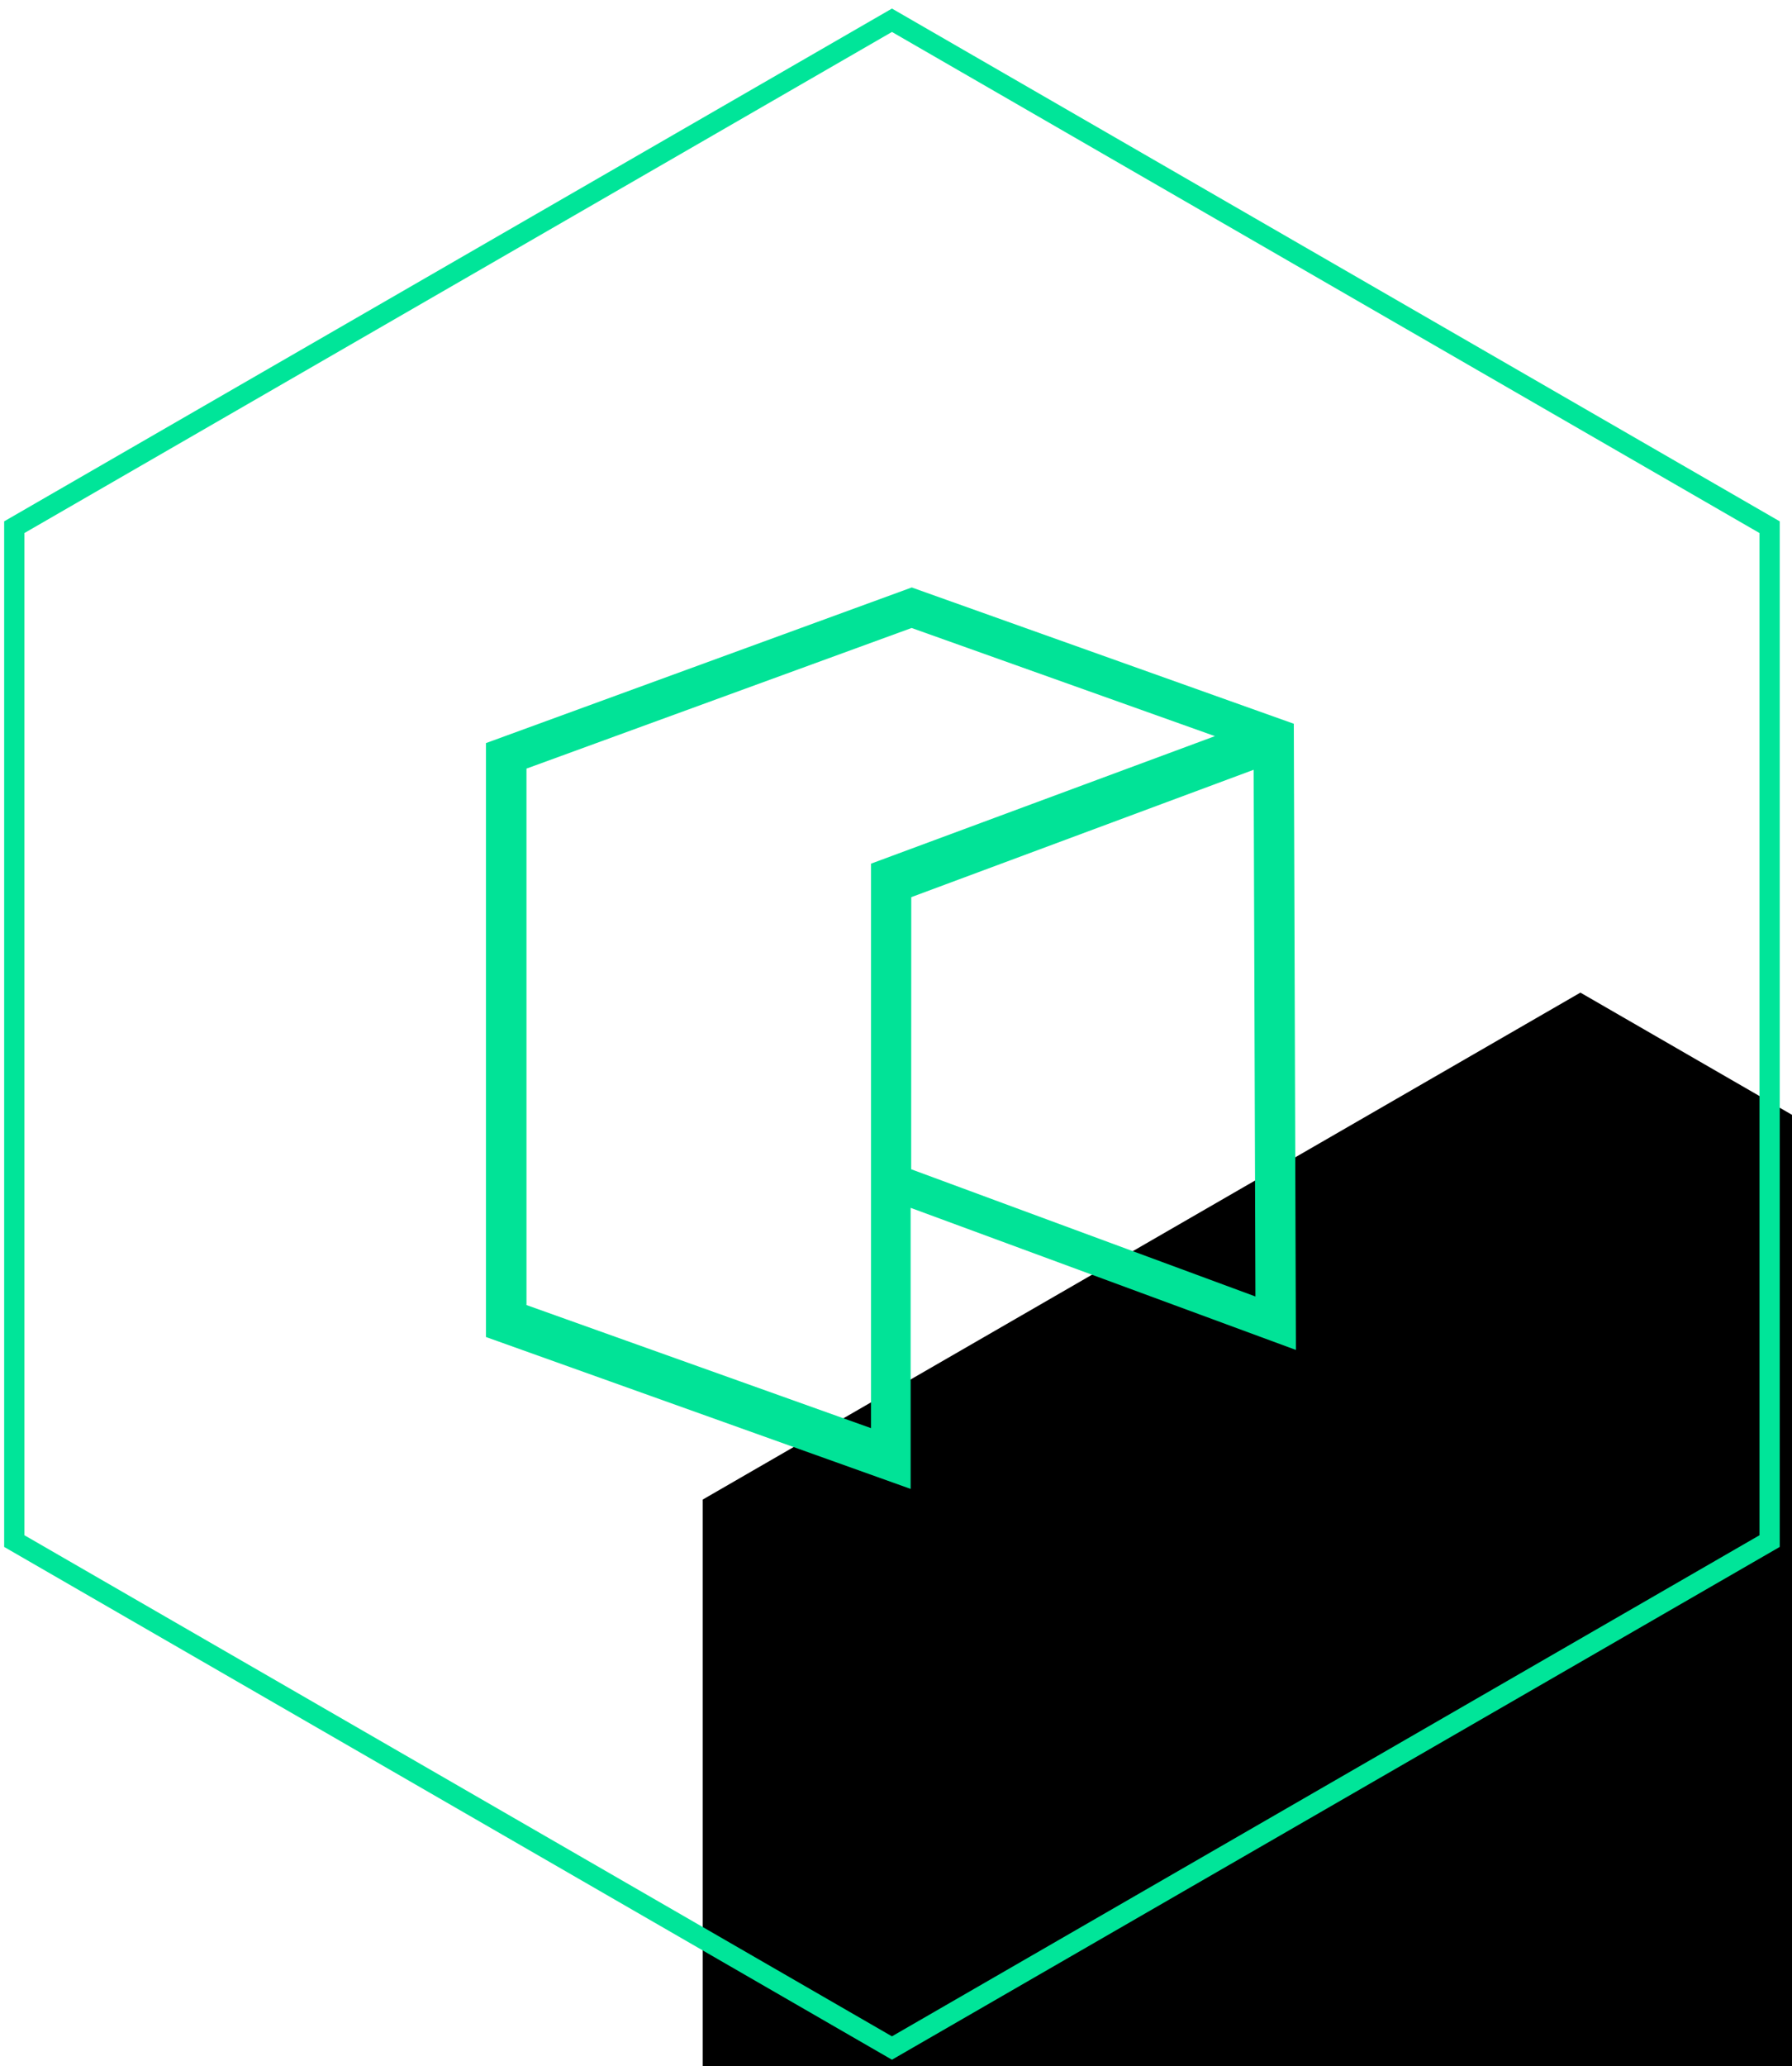 <?xml version="1.0" encoding="UTF-8"?>
<svg width="177px" height="204px" viewBox="0 0 177 204" version="1.1" xmlns="http://www.w3.org/2000/svg" xmlns:xlink="http://www.w3.org/1999/xlink">
    <title>Group 36</title>
    <defs>
        <polygon id="path-1" points="100.1 3.69482223e-13 186.789 50.05 186.789 150.15 100.1 200.2 13.411 150.15 13.411 50.05"></polygon>
        <filter x="-69.7%" y="-69.5%" width="273.4%" height="287.0%" filterUnits="objectBoundingBox" id="filter-2">
            <feMorphology radius="1" operator="dilate" in="SourceAlpha" result="shadowSpreadOuter1"></feMorphology>
            <feOffset dx="34" dy="48" in="shadowSpreadOuter1" result="shadowOffsetOuter1"></feOffset>
            <feMorphology radius="1" operator="erode" in="SourceAlpha" result="shadowInner"></feMorphology>
            <feOffset dx="34" dy="48" in="shadowInner" result="shadowInner"></feOffset>
            <feComposite in="shadowOffsetOuter1" in2="shadowInner" operator="out" result="shadowOffsetOuter1"></feComposite>
            <feGaussianBlur stdDeviation="54" in="shadowOffsetOuter1" result="shadowBlurOuter1"></feGaussianBlur>
            <feColorMatrix values="0 0 0 0 0   0 0 0 0 0   0 0 0 0 0  0 0 0 0.5 0" type="matrix" in="shadowBlurOuter1"></feColorMatrix>
        </filter>
    </defs>
    <g id="Homepage" stroke="none" stroke-width="1" fill="none" fill-rule="evenodd">
        <g id="HOMEPAGE-PT-0.5" transform="translate(-649, -327)">
            <g id="Group-37" transform="translate(637, 327)">
                <g id="Group-36" transform="translate(0, 2)">
                    <g id="Polygon">
                        <use fill="black" fill-opacity="1" filter="url(#filter-2)" xlink:href="#path-1"></use>
                        <use stroke="#00E599" stroke-width="2" xlink:href="#path-1"></use>
                    </g>
                    <path d="M101.946,145 L60,130.003 L60,71.365 L102.056,56 L139.792,69.456 L140,131.279 L101.946,117.25 L101.946,145 Z M64.002,126.847 L98.033,139 L98.033,83.268 L132,70.679 L102.042,60 L64,73.884 L64.002,126.847 Z M102,113.441 L136,126 L135.827,74 L102.007,86.576 L102,113.441 Z" id="Shape" fill="#01E397" fill-rule="nonzero"></path>
                </g>
            </g>
        </g>
    </g>
</svg>